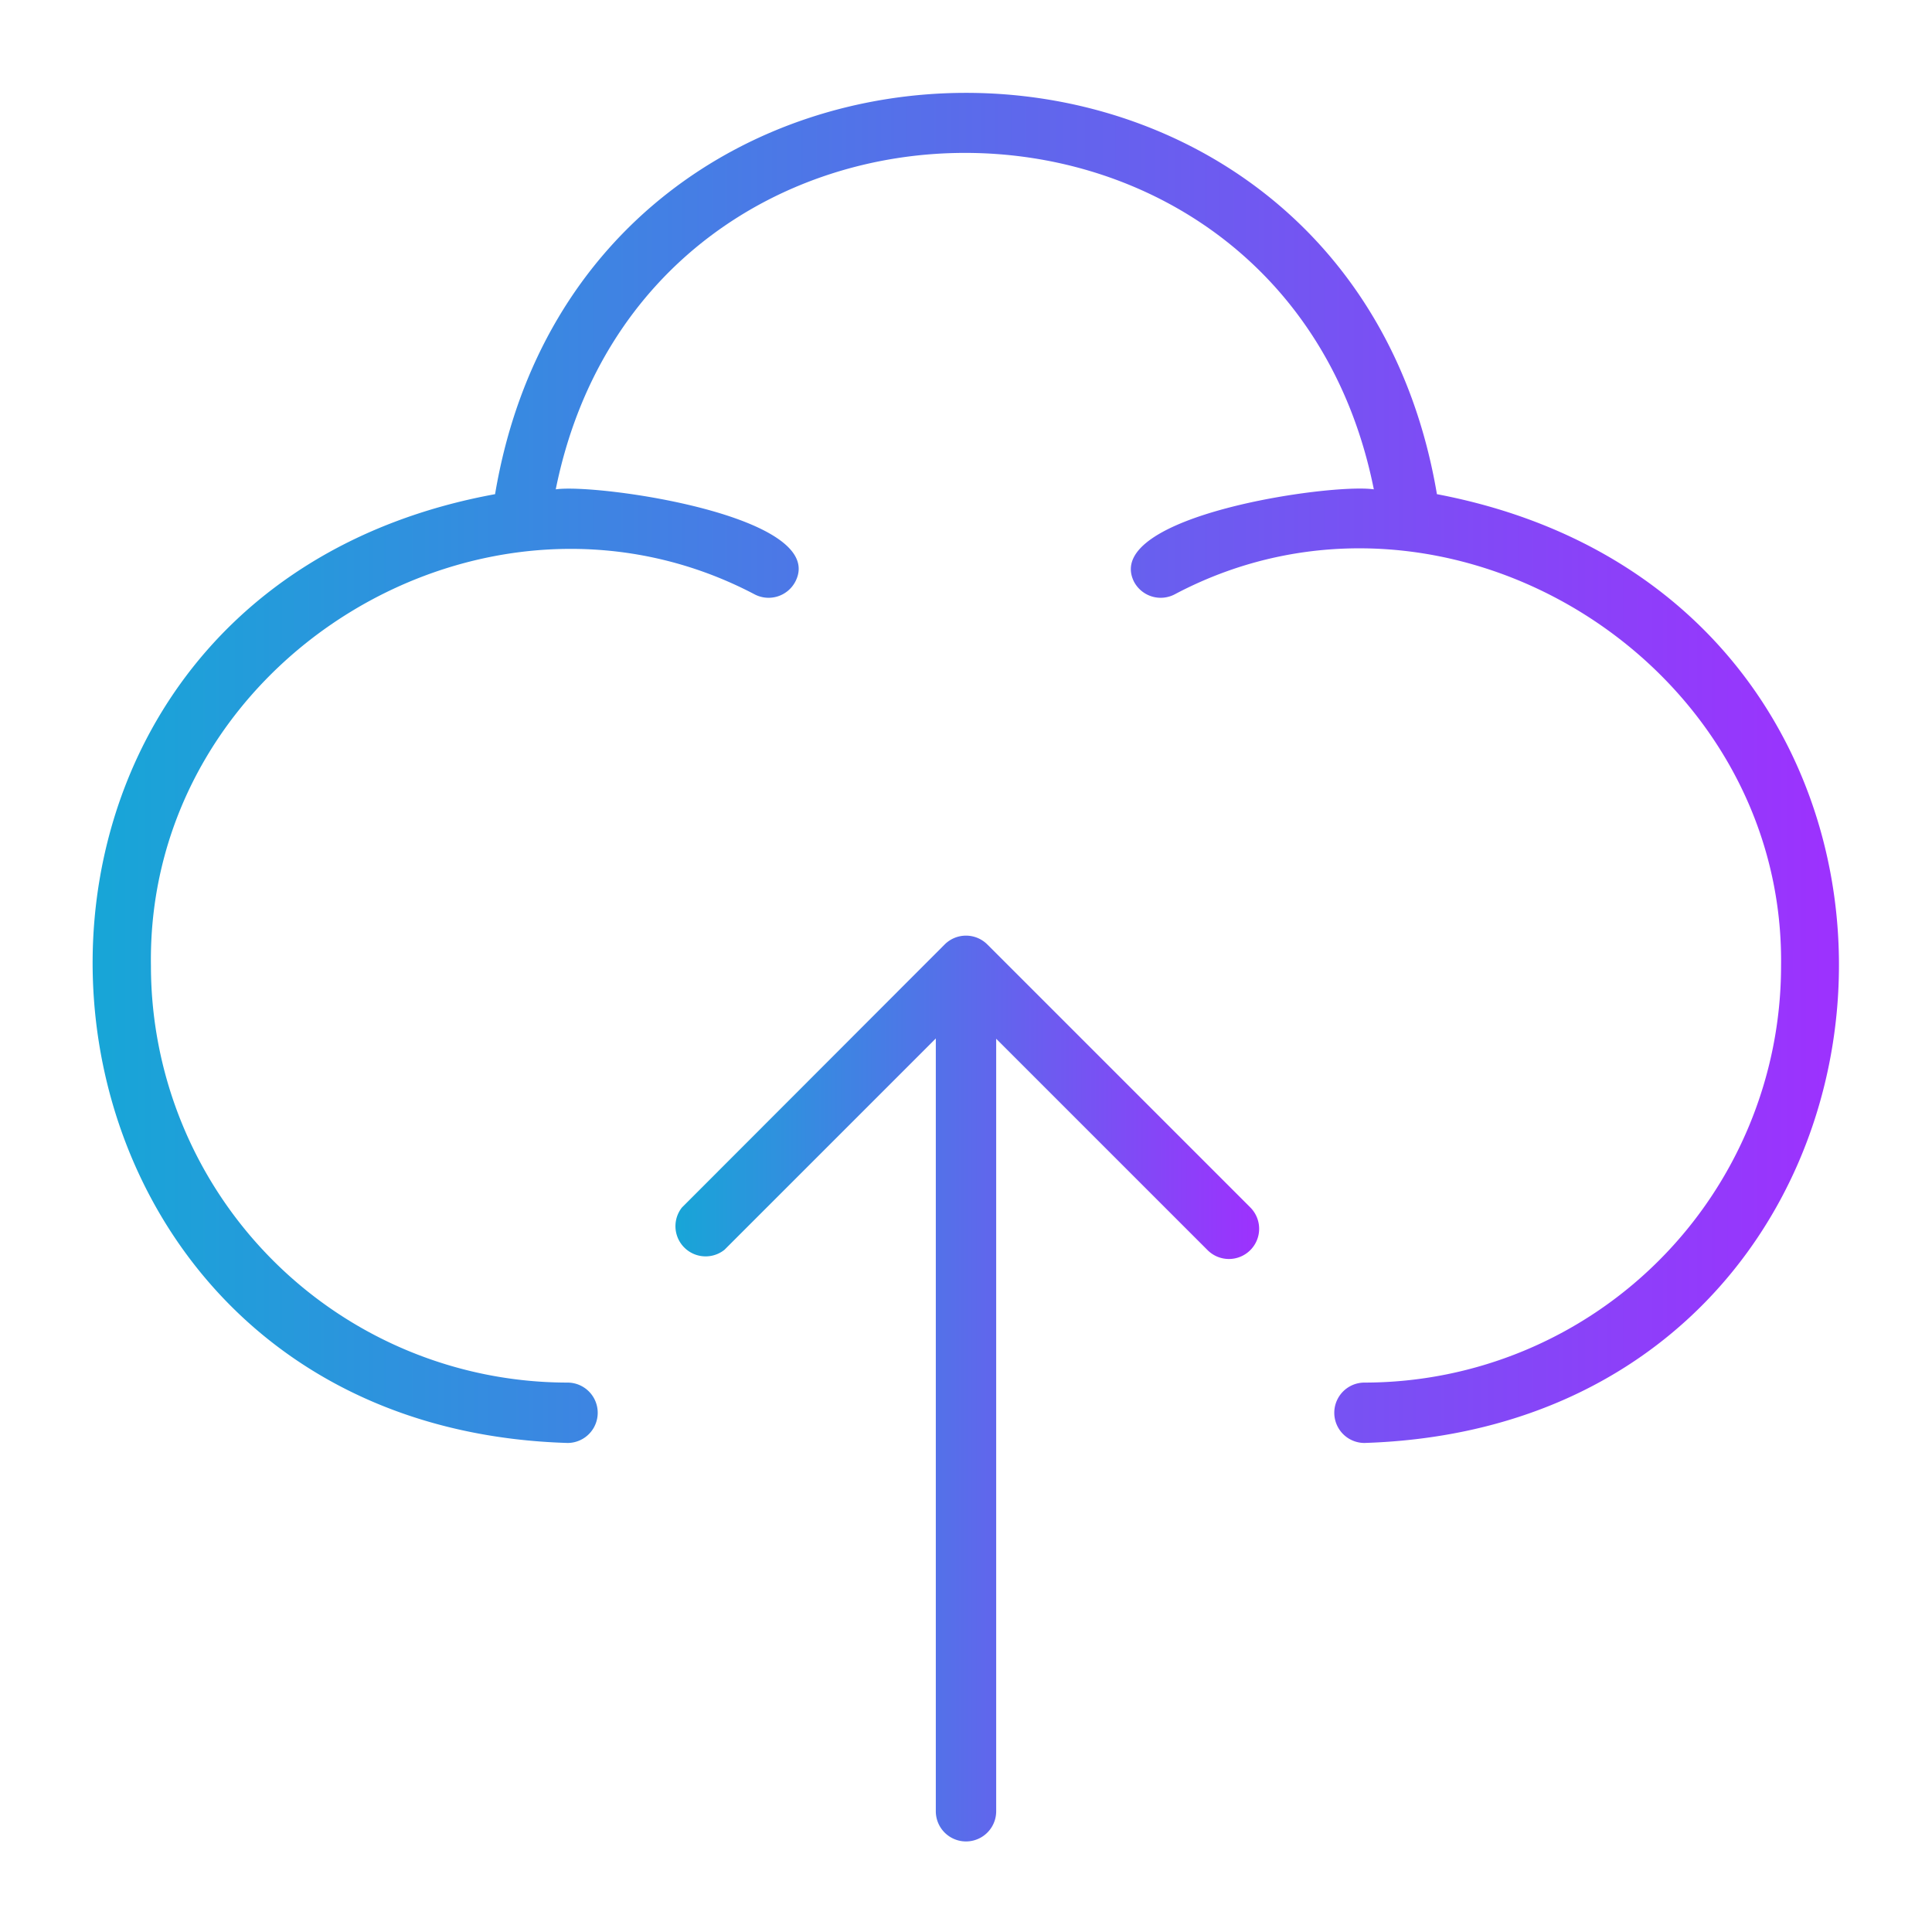 <?xml version="1.0" encoding="UTF-8" standalone="no"?> <svg id="Layer_2" data-name="Layer 2" xmlns="http://www.w3.org/2000/svg" xmlns:xlink="http://www.w3.org/1999/xlink" viewBox="0 0 64 64"><defs><style>.cls-1{fill:url(#linear-gradient);}.cls-2{fill:url(#linear-gradient-2);}</style><linearGradient id="linear-gradient" x1="3.07" y1="25.44" x2="60.92" y2="25.44" gradientUnits="userSpaceOnUse"><stop offset="0" stop-color="#17a6d7"/><stop offset="1" stop-color="#9d31fe"/></linearGradient><linearGradient id="linear-gradient-2" x1="22.29" y1="46" x2="41.7" y2="46" xlink:href="#linear-gradient"/></defs><path class="cls-1" d="M47.6,16.37h0c-3-17.74-28.22-17.71-31.2,0C-2.76,19.88-.66,47.21,18.8,47.8a1,1,0,0,0,0-2A13.81,13.81,0,0,1,5,32C4.84,21.85,16.08,15,25,19.69a1,1,0,0,0,1.35-.43c1.1-2.16-6.55-3.25-7.94-3.05,3-14.86,24.12-14.86,27.1,0-1.43-.21-9,.88-7.95,3.05a1,1,0,0,0,1.35.43C47.87,14.94,59.13,21.9,59,32A13.81,13.81,0,0,1,45.2,45.8a1,1,0,0,0,0,2C64.7,47.18,66.69,20,47.6,16.37Z"/><path class="cls-2" d="M32.71,31.29a1,1,0,0,0-1.42,0L22.59,40A1,1,0,0,0,24,41.4l7-7V60a1,1,0,0,0,2,0V34.41l7,7a1,1,0,0,0,1.42,0,1,1,0,0,0,0-1.41Z"/></svg>